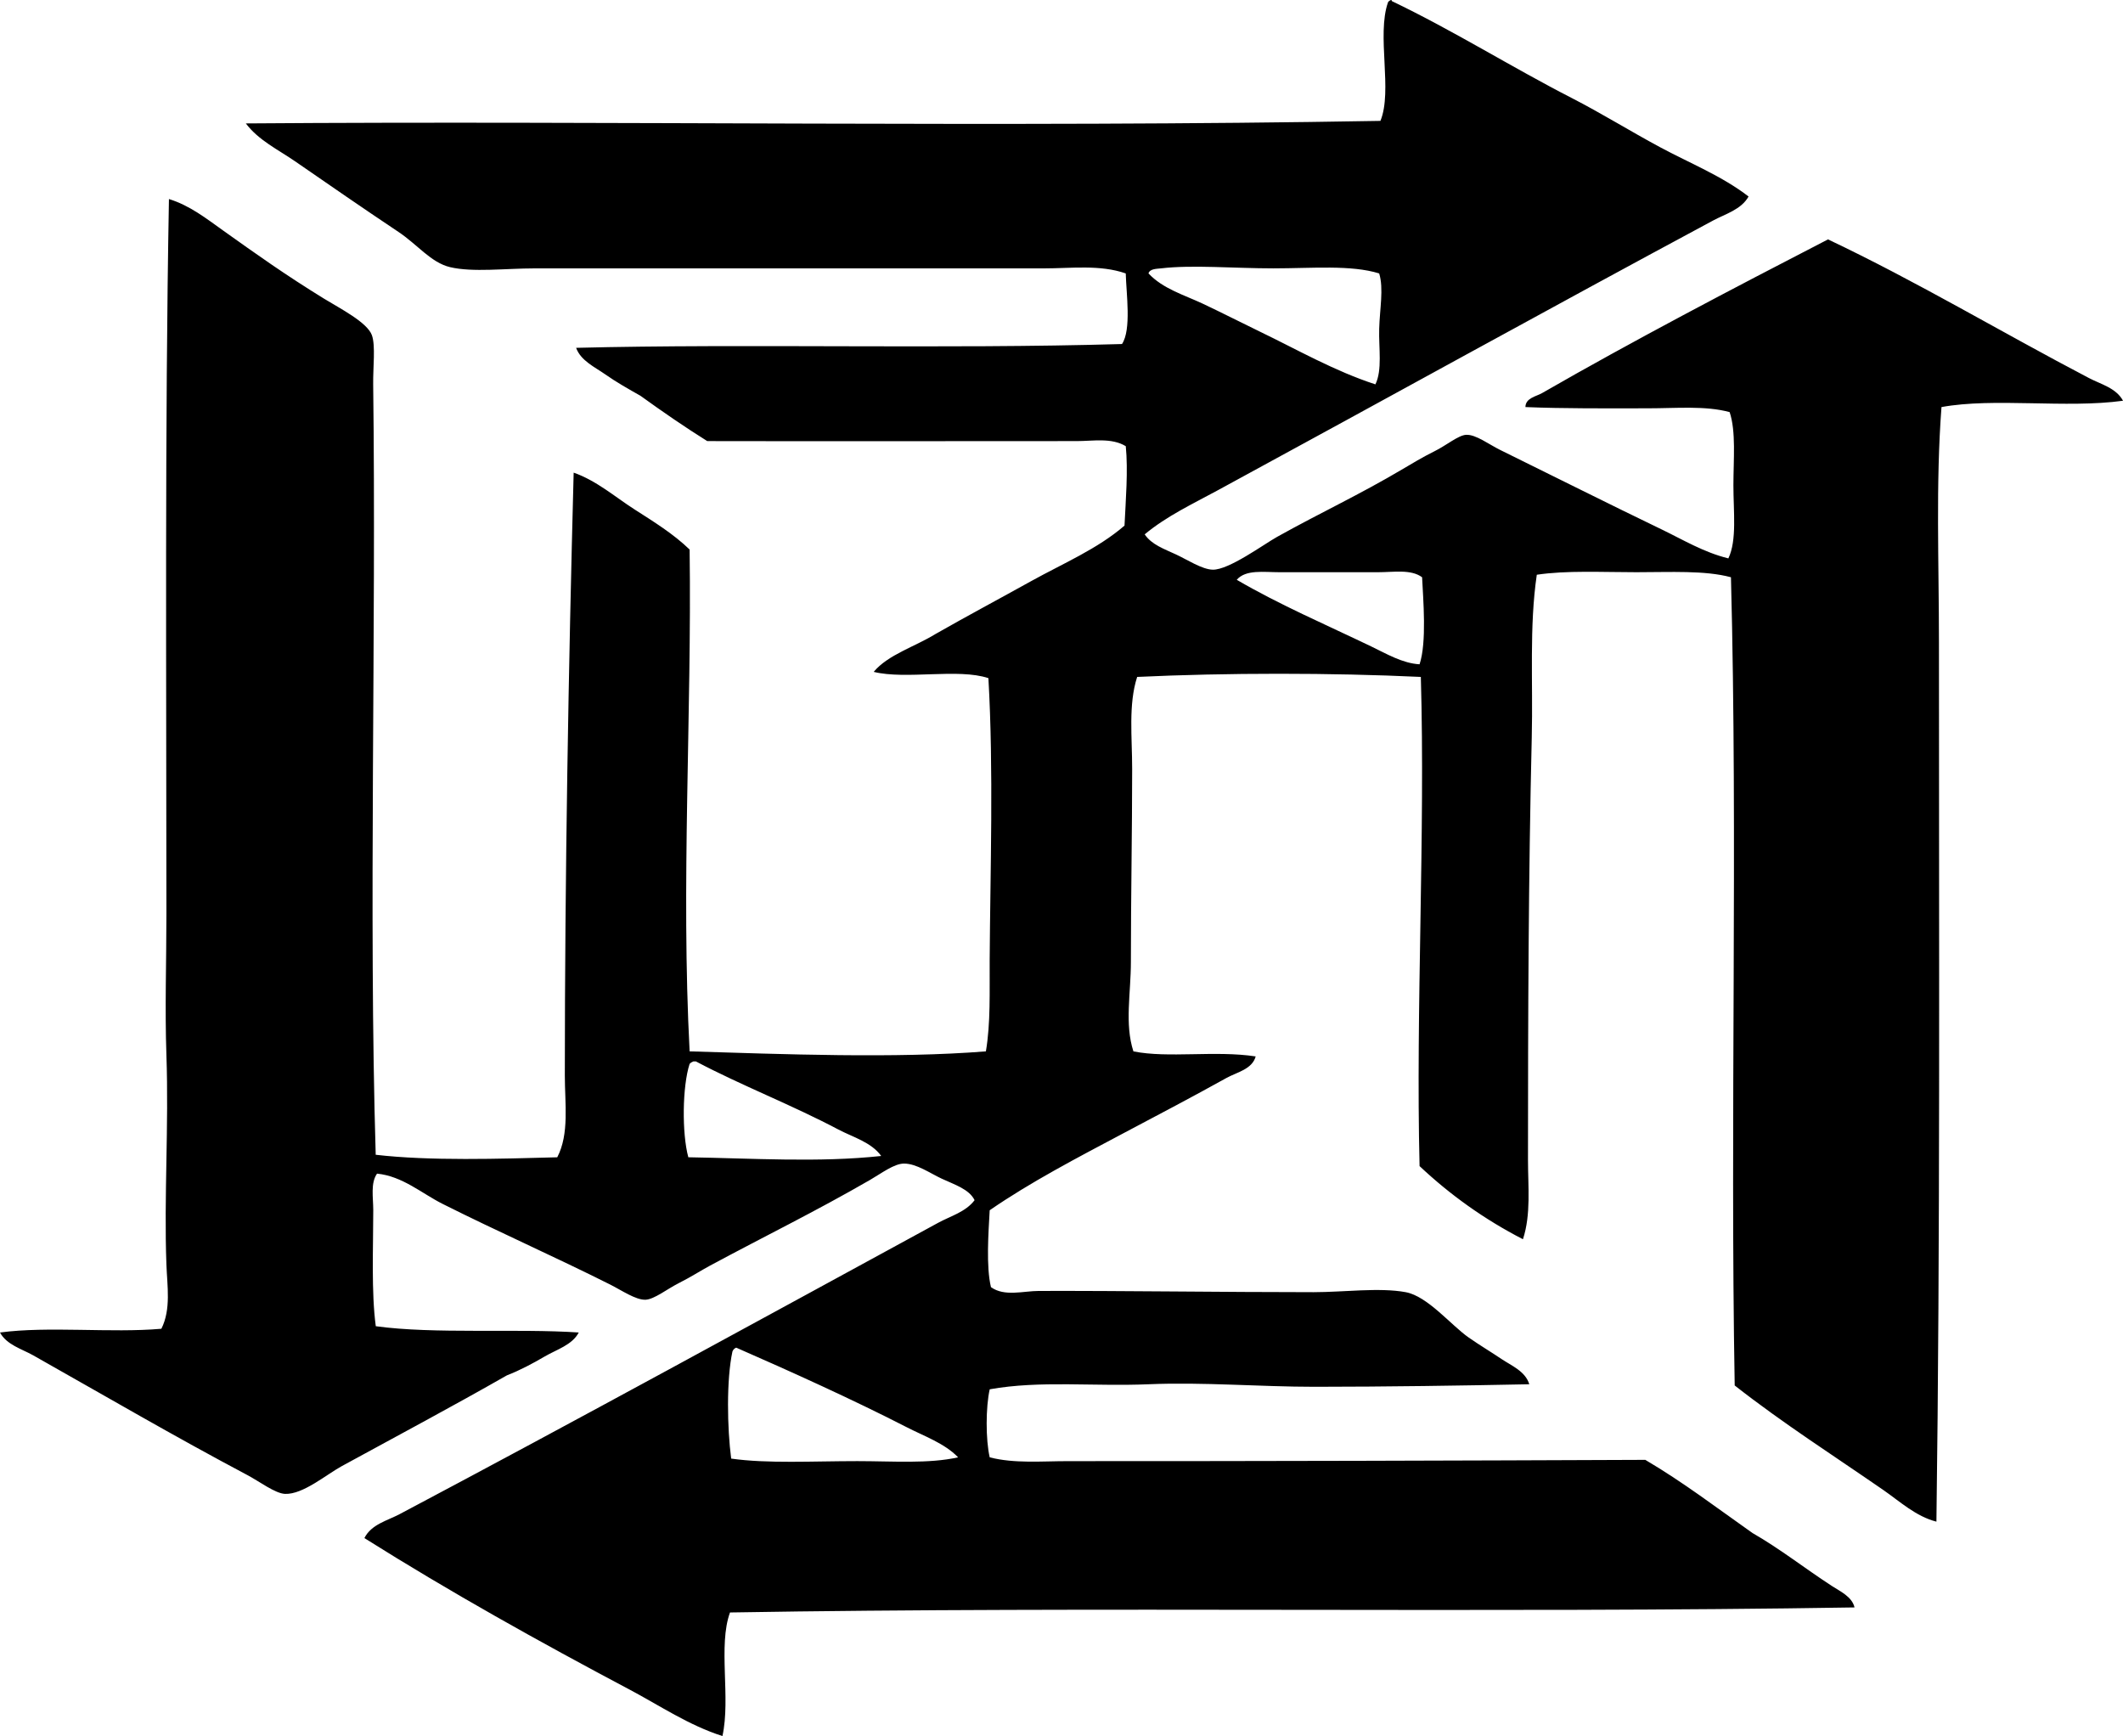<?xml version="1.0" encoding="iso-8859-1"?>
<!-- Generator: Adobe Illustrator 19.2.0, SVG Export Plug-In . SVG Version: 6.00 Build 0)  -->
<svg version="1.1" xmlns="http://www.w3.org/2000/svg" xmlns:xlink="http://www.w3.org/1999/xlink" x="0px" y="0px"
	 viewBox="0 0 83.868 68.57" style="enable-background:new 0 0 83.868 68.57;" xml:space="preserve">
<g id="fotograbado_x5F_vene">
	<path style="fill-rule:evenodd;clip-rule:evenodd;" d="M69.076,7.762c-0.289,0.516-0.916,0.689-1.395,0.945
		c-6.475,3.477-13.056,7.119-19.572,10.658c-0.991,0.539-2.021,1.019-2.889,1.742c0.276,0.408,0.766,0.574,1.245,0.797
		c0.433,0.201,1.024,0.59,1.444,0.598c0.634,0.014,2.013-1,2.54-1.295c1.77-0.986,3.238-1.656,4.98-2.689
		c0.328-0.193,0.764-0.459,1.245-0.697c0.461-0.227,0.938-0.631,1.245-0.646c0.381-0.02,0.903,0.381,1.345,0.598
		c2.17,1.066,4.264,2.121,6.374,3.137c0.848,0.408,1.658,0.904,2.64,1.146c0.343-0.717,0.199-1.84,0.199-2.889
		c0.001-1.025,0.107-2.127-0.149-2.889c-0.958-0.26-2.099-0.15-3.236-0.15c-1.633,0.002-3.304,0.014-4.831-0.049
		c0.001-0.356,0.425-0.42,0.648-0.547c3.617-2.08,7.511-4.117,11.305-6.076c3.514,1.664,6.872,3.68,10.31,5.477
		c0.472,0.248,1.067,0.387,1.345,0.896c-2.249,0.311-5.088-0.131-7.172,0.25c-0.229,3.031-0.1,6.148-0.1,9.312
		c-0.001,11.699,0.051,23.689-0.1,34.713c-0.807-0.205-1.437-0.791-2.092-1.246c-1.949-1.348-3.99-2.652-5.877-4.133
		c-0.185-10.545,0.126-21.5-0.148-31.924c-1.025-0.277-2.387-0.199-3.735-0.199c-1.365,0-2.762-0.076-3.935,0.1
		c-0.302,2.055-0.146,4.223-0.199,6.426c-0.13,5.436-0.149,11.06-0.149,16.684c0,1.059,0.124,2.152-0.199,3.137
		c-1.534-0.789-2.886-1.762-4.084-2.889c-0.154-6.16,0.229-13.139,0.05-19.322c-3.505-0.166-7.7-0.166-11.206,0
		c-0.353,1.084-0.198,2.377-0.198,3.635c0,2.461-0.05,5.078-0.05,7.621c0,1.24-0.253,2.453,0.1,3.535
		c1.377,0.277,3.232-0.045,4.83,0.199c-0.139,0.508-0.74,0.623-1.146,0.846c-1.3,0.723-2.706,1.463-4.084,2.191
		c-1.824,0.967-3.671,1.93-5.278,3.039c-0.049,0.894-0.146,2.225,0.05,3.037c0.533,0.383,1.272,0.152,1.893,0.15
		c3.226-0.01,7.307,0.049,10.856,0.049c1.179,0,2.597-0.193,3.636,0c0.87,0.162,1.798,1.313,2.49,1.793
		c0.449,0.313,0.893,0.576,1.295,0.848c0.387,0.26,0.943,0.482,1.096,0.996c-2.731,0.055-5.598,0.098-8.467,0.1
		c-2.188,0-4.423-0.191-6.574-0.1c-2.173,0.092-4.288-0.156-6.274,0.199c-0.159,0.693-0.163,1.996,0,2.688
		c0.978,0.25,2.049,0.15,3.088,0.15c7.845,0.002,15.331-0.02,22.81-0.051c1.495,0.879,2.84,1.908,4.233,2.889
		c1.089,0.623,2.061,1.393,3.137,2.092c0.322,0.211,0.796,0.42,0.896,0.848c-14.304,0.232-30.078-0.045-44.424,0.199
		c-0.478,1.309,0.033,3.377-0.299,4.881c-1.327-0.422-2.473-1.201-3.685-1.844c-3.537-1.873-7.081-3.848-10.459-5.975
		c0.269-0.543,0.913-0.691,1.394-0.947c7.026-3.721,14.25-7.684,21.267-11.504c0.486-0.266,1.091-0.428,1.444-0.896
		c-0.213-0.438-0.801-0.617-1.295-0.848c-0.46-0.213-1-0.6-1.494-0.598c-0.391,0.002-0.884,0.381-1.345,0.648
		c-2.176,1.256-4.084,2.182-6.325,3.387c-0.346,0.186-0.752,0.449-1.245,0.697c-0.428,0.215-0.954,0.633-1.295,0.646
		c-0.383,0.016-0.951-0.375-1.394-0.598c-2.165-1.088-4.454-2.098-6.624-3.188c-0.826-0.416-1.586-1.096-2.589-1.195
		c-0.263,0.377-0.149,0.941-0.149,1.445c0,1.438-0.08,3.258,0.1,4.582c2.301,0.318,5.569,0.084,8.018,0.248
		c-0.259,0.496-0.884,0.676-1.344,0.947c-0.477,0.279-0.984,0.549-1.494,0.746c-2.122,1.211-4.248,2.344-6.524,3.586
		c-0.618,0.338-1.532,1.123-2.241,1.096c-0.391-0.016-1.016-0.494-1.494-0.746c-2.862-1.516-5.649-3.143-8.467-4.733
		C0.856,53.281,0.262,53.117,0,52.633c1.918-0.258,4.377,0.027,6.375-0.148c0.387-0.77,0.23-1.684,0.199-2.541
		c-0.099-2.674,0.098-5.467,0-8.268c-0.063-1.824,0-3.705,0-5.578c-0.001-9.477-0.064-19.174,0.1-28.236
		C7.495,8.113,8.16,8.639,8.815,9.106c1.335,0.951,2.451,1.746,3.984,2.69c0.626,0.385,1.71,0.935,1.893,1.445
		c0.148,0.412,0.041,1.266,0.05,1.941c0.125,9.771-0.184,20.914,0.1,30.43c2.142,0.25,4.886,0.16,7.172,0.1
		c0.484-0.93,0.298-2.127,0.299-3.238c0.001-7.904,0.146-16.145,0.349-23.805c0.903,0.316,1.629,0.955,2.39,1.443
		c0.77,0.494,1.541,0.967,2.191,1.594c0.087,6.522-0.346,13.234,0,19.822c3.668,0.111,8.132,0.285,11.704,0
		c0.19-1.125,0.142-2.359,0.149-3.586c0.023-3.576,0.159-7.527-0.05-11.156c-1.195-0.398-3.257,0.068-4.532-0.248
		c0.572-0.682,1.613-0.986,2.44-1.494c1.236-0.705,2.515-1.387,3.785-2.092c1.257-0.697,2.619-1.27,3.684-2.191
		c0.047-0.988,0.146-2.174,0.05-3.137c-0.565-0.342-1.284-0.201-1.941-0.201c-4.632,0-9.926,0.01-14.593,0
		c-0.908-0.568-1.781-1.172-2.64-1.791c-0.463-0.262-0.956-0.539-1.394-0.848c-0.409-0.287-0.963-0.537-1.146-1.045
		c6.774-0.17,14.525,0.055,21.565-0.15c0.377-0.572,0.169-1.982,0.148-2.789c-1.016-0.354-2.152-0.199-3.236-0.199
		c-6.727,0-13.232,0-20.12,0c-1.152,0-2.436,0.164-3.337-0.049c-0.755-0.18-1.286-0.891-2.042-1.394
		c-1.442-0.963-2.718-1.846-4.084-2.789c-0.664-0.459-1.432-0.82-1.942-1.494c14.582-0.111,29.948,0.164,44.822-0.1
		c0.489-1.191-0.157-3.381,0.299-4.682c0.006-0.039,0.165-0.152,0.149-0.051c2.469,1.184,4.707,2.598,7.122,3.836
		c1.172,0.602,2.304,1.307,3.485,1.941C66.764,6.449,68.034,6.957,69.076,7.762z M50.301,10.6c-1.547,0-3.212-0.146-4.433,0
		c-0.169,0.021-0.441,0.01-0.498,0.199c0.566,0.607,1.409,0.851,2.142,1.195c0.744,0.35,1.503,0.74,2.241,1.096
		c1.5,0.723,2.964,1.566,4.582,2.092c0.278-0.578,0.128-1.424,0.149-2.191c0.021-0.789,0.184-1.586,0-2.191
		C53.372,10.455,51.838,10.6,50.301,10.6z M54.435,22.602c-1.292,0-2.646,0-3.885,0c-0.627,0-1.334-0.115-1.693,0.299
		c1.673,0.98,3.581,1.799,5.329,2.641c0.588,0.283,1.224,0.66,1.893,0.697c0.289-0.865,0.143-2.553,0.1-3.438
		C55.743,22.477,55.061,22.602,54.435,22.602z M33.119,44.615c-1.851-0.979-3.82-1.734-5.628-2.69c-0.033,0-0.066,0-0.1,0
		c-0.059,0.024-0.112,0.053-0.149,0.1c-0.288,0.887-0.307,2.74-0.05,3.686c2.529,0.041,5.154,0.215,7.62-0.051
		C34.418,45.113,33.694,44.918,33.119,44.615z M28.935,53.381c-0.243,1.125-0.207,3.035-0.05,4.232c1.423,0.203,3.224,0.1,4.981,0.1
		c1.415,0,2.816,0.111,3.984-0.15c-0.546-0.562-1.326-0.826-2.042-1.195c-2.095-1.076-4.583-2.201-6.724-3.137
		C29.014,53.258,28.964,53.309,28.935,53.381z"/>
</g>
<g id="Layer_1">
</g>
</svg>
